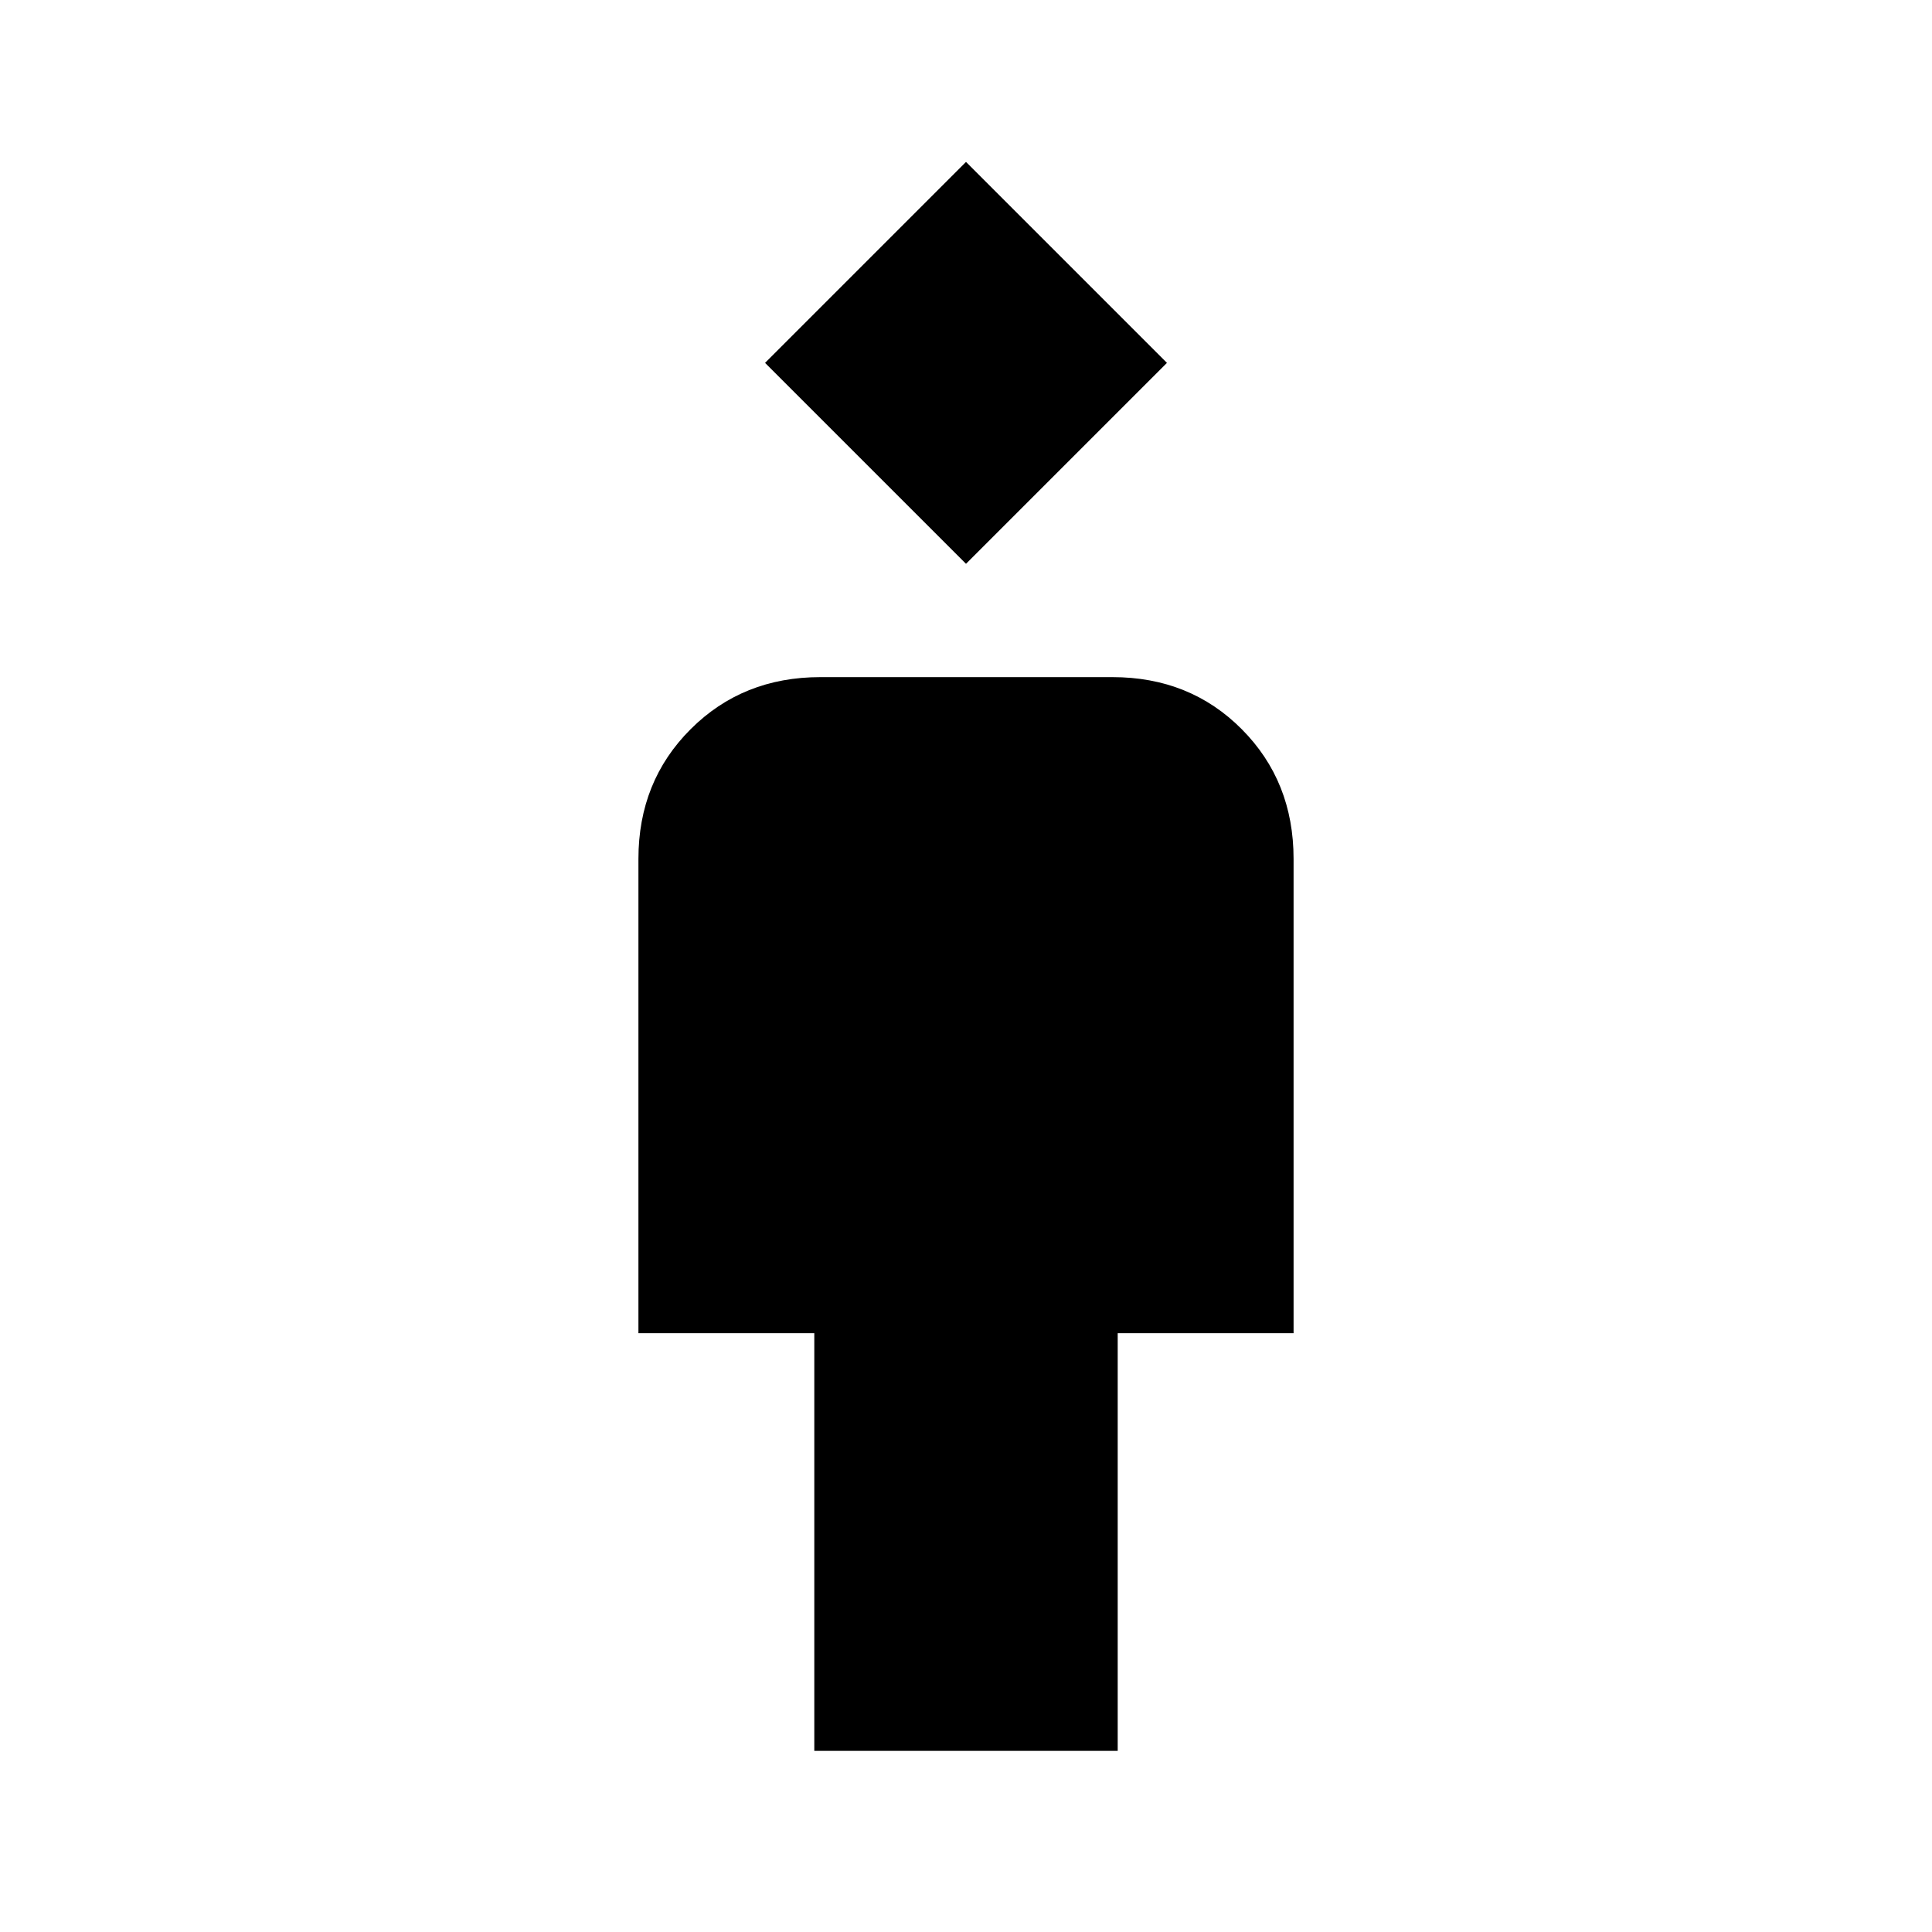 <svg xmlns="http://www.w3.org/2000/svg" height="20" viewBox="0 -960 960 960" width="20"><path d="M404.62-90v-207.54h-87.39v-235.69q0-38.53 25.92-64.42 25.91-25.89 64.48-25.89h145.1q38.56 0 64.3 25.89 25.74 25.89 25.74 64.42v235.69h-87.39V-90H404.62ZM480-679.85l-99.85-99.84L480-879.54l99.85 99.85L480-679.85Z"/></svg>